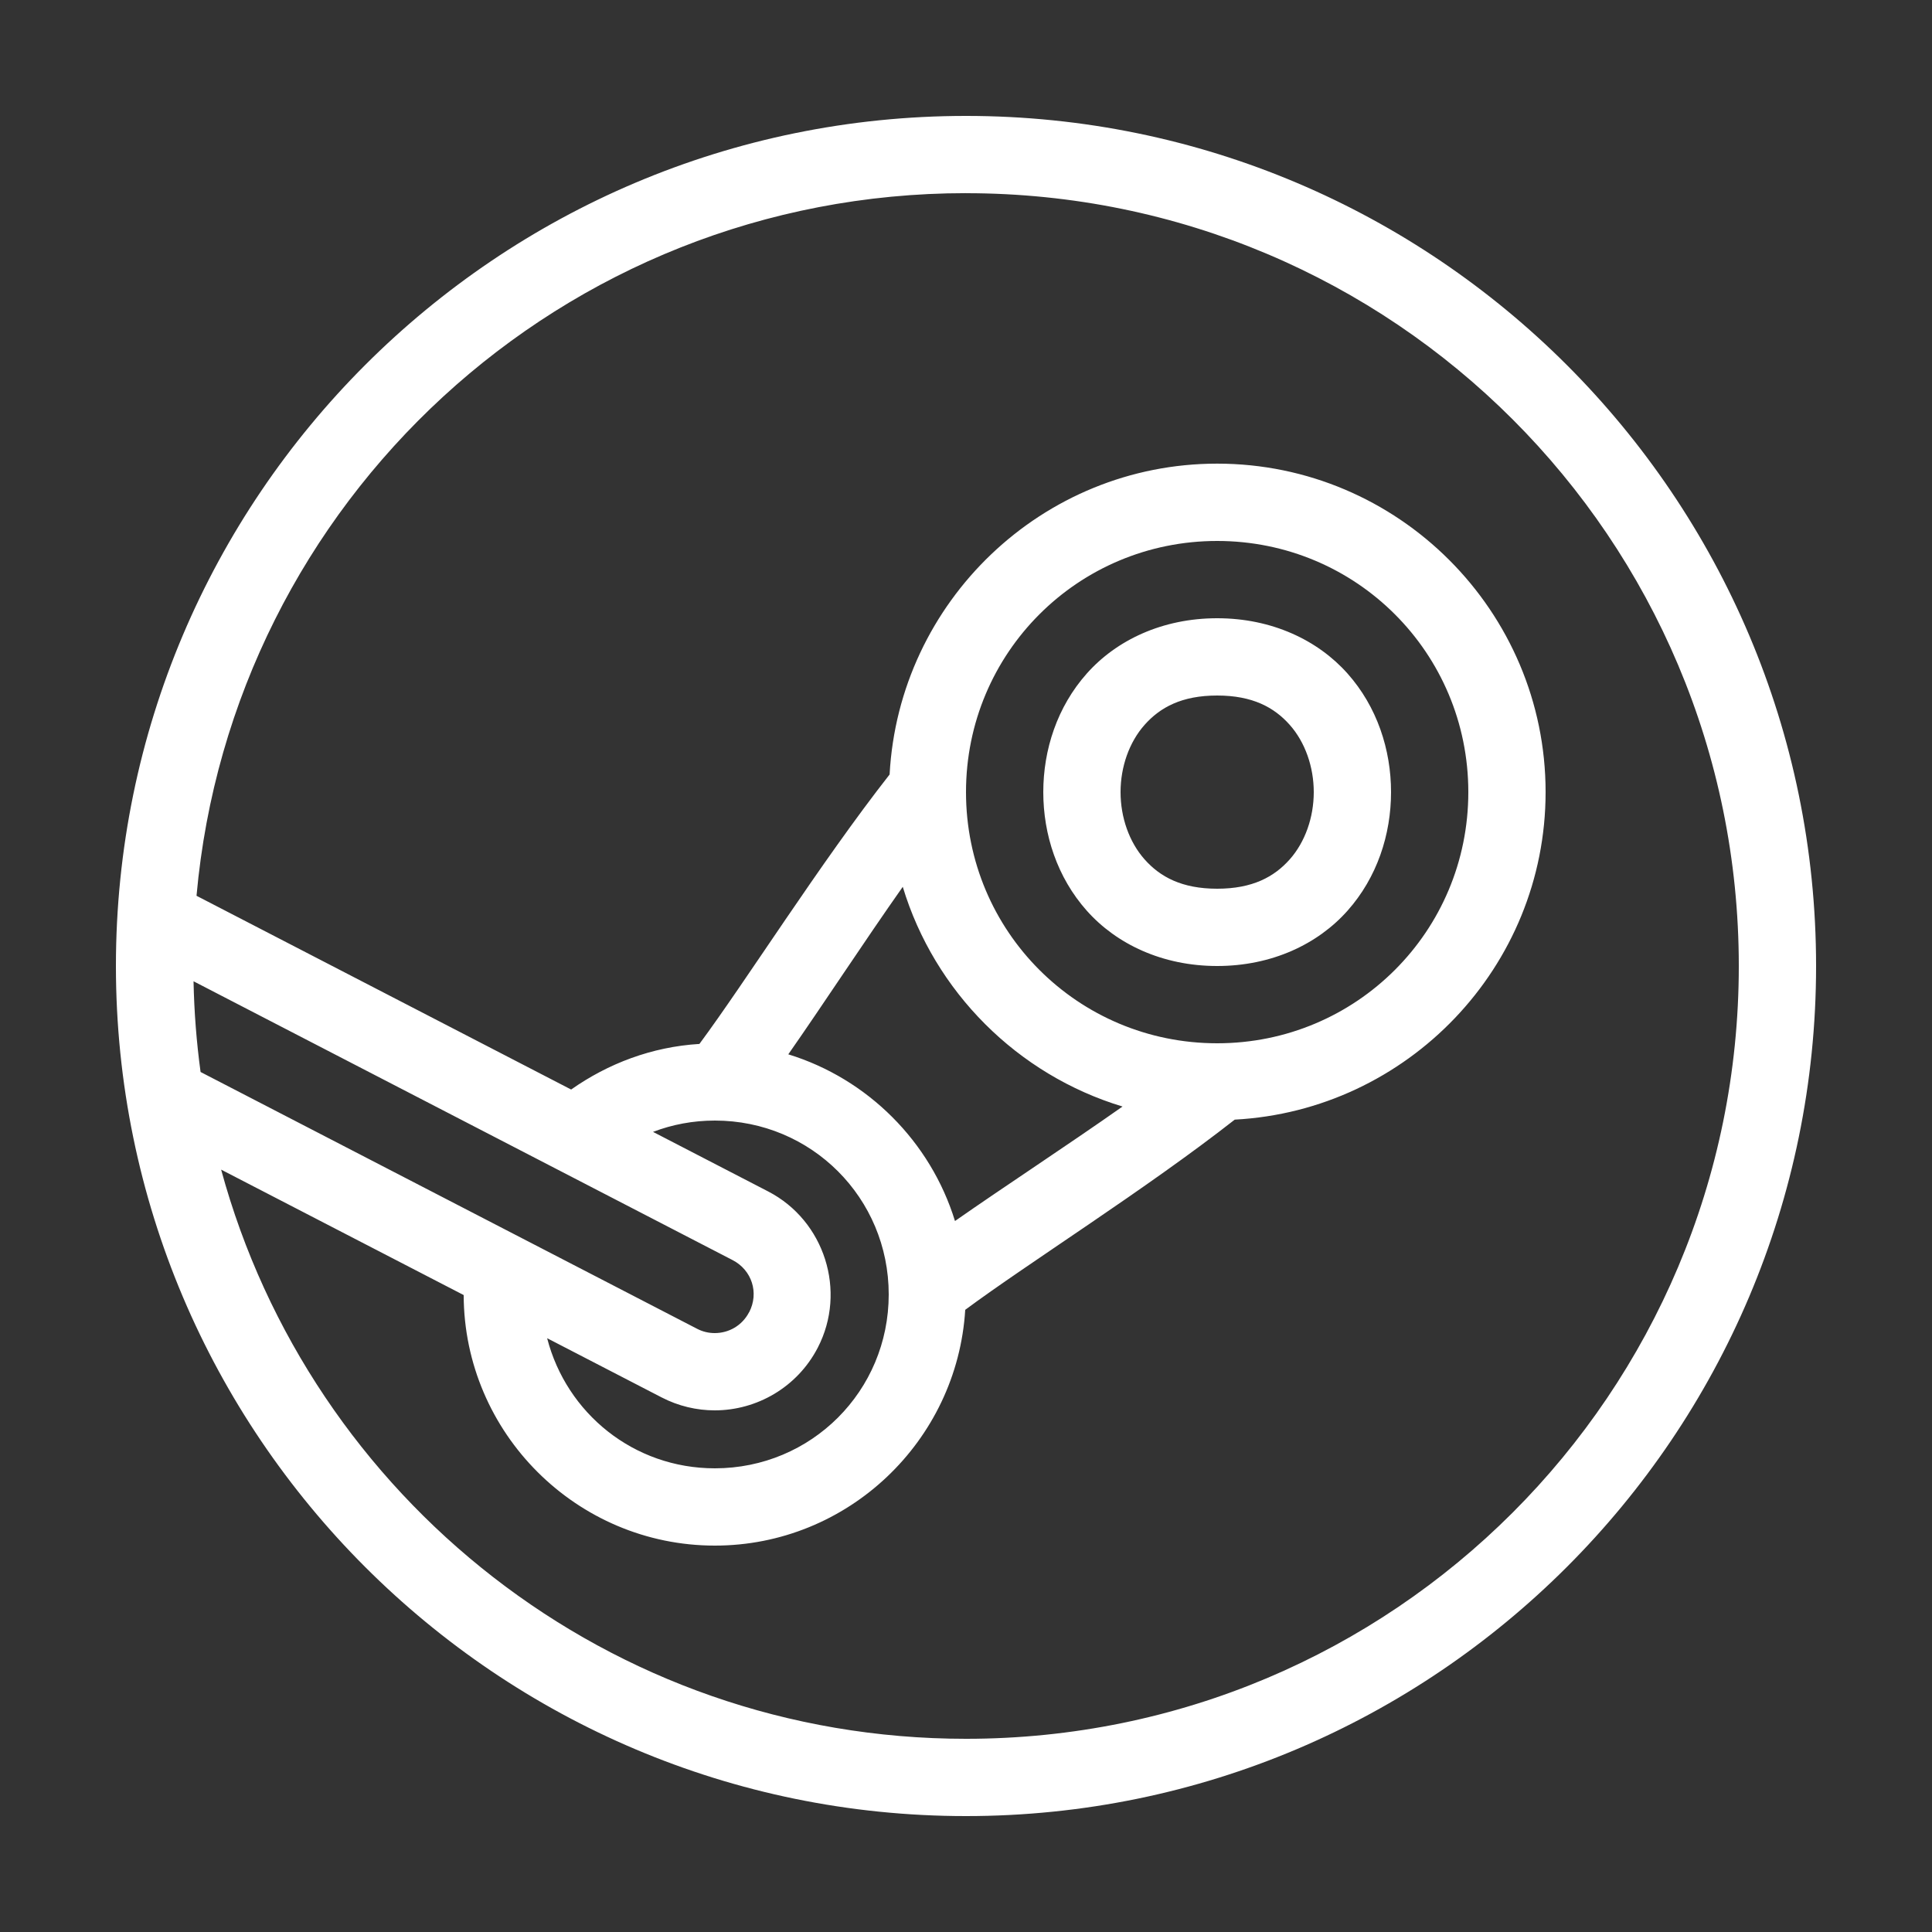 <svg xmlns="http://www.w3.org/2000/svg" xmlns:xlink="http://www.w3.org/1999/xlink" viewBox="0,0,256,256" width="50px" height="50px" fill-rule="nonzero"><rect x="0" y="0" width="256" height="256" fill="#333333" stroke="none"/><g fill="#ffffff" fill-rule="nonzero" stroke="none" stroke-width="1" stroke-linecap="butt" stroke-linejoin="miter" stroke-miterlimit="10" stroke-dasharray="" stroke-dashoffset="0" font-family="none" font-weight="none" font-size="none" text-anchor="none" style="mix-blend-mode: normal"><g transform="scale(5.12,5.12)"><path d="M25,3c-12.138,0 -22,9.862 -22,22c0,12.138 9.862,22 22,22c12.138,0 22,-9.862 22,-22c0,-12.138 -9.862,-22 -22,-22zM25,5c11.058,0 20,8.942 20,20c0,11.058 -8.942,20 -20,20c-9.23,0 -16.966,-6.24 -19.277,-14.73l6.277,3.246c0.009,3.571 2.927,6.484 6.5,6.484c3.444,0 6.272,-2.708 6.48,-6.102c1.619,-1.202 4.687,-3.128 6.975,-4.922c4.471,-0.239 8.045,-3.948 8.045,-8.477c0,-4.683 -3.817,-8.5 -8.5,-8.5c-4.529,0 -8.237,3.574 -8.477,8.045c-1.794,2.287 -3.721,5.353 -4.922,6.973c-1.233,0.075 -2.366,0.509 -3.32,1.18l-9.695,-5.014c0.916,-10.203 9.469,-18.184 19.914,-18.184zM31.5,14c3.602,0 6.5,2.898 6.5,6.5c0,3.602 -2.898,6.5 -6.5,6.5c-3.602,0 -6.5,-2.898 -6.5,-6.5c0,-3.602 2.898,-6.5 6.5,-6.5zM31.5,16c-1.417,0 -2.606,0.567 -3.373,1.43c-0.767,0.862 -1.127,1.973 -1.127,3.07c0,1.097 0.36,2.208 1.127,3.07c0.767,0.862 1.956,1.43 3.373,1.43c1.417,0 2.606,-0.567 3.373,-1.43c0.767,-0.862 1.127,-1.973 1.127,-3.07c0,-1.097 -0.36,-2.208 -1.127,-3.07c-0.767,-0.862 -1.956,-1.43 -3.373,-1.43zM31.5,18c0.917,0 1.477,0.308 1.877,0.758c0.4,0.45 0.623,1.089 0.623,1.742c0,0.653 -0.223,1.292 -0.623,1.742c-0.4,0.45 -0.96,0.758 -1.877,0.758c-0.917,0 -1.477,-0.308 -1.877,-0.758c-0.4,-0.45 -0.623,-1.089 -0.623,-1.742c0,-0.653 0.223,-1.292 0.623,-1.742c0.4,-0.45 0.96,-0.758 1.877,-0.758zM23.363,22.949c0.821,2.718 2.97,4.866 5.688,5.688c-1.454,1.023 -3.04,2.057 -4.336,2.963c-0.632,-2.055 -2.26,-3.683 -4.314,-4.314c0.906,-1.296 1.94,-2.882 2.963,-4.336zM5.01,25.396l13.949,7.215c0.5,0.259 0.689,0.847 0.43,1.348h-0.002c-0.181,0.35 -0.528,0.541 -0.889,0.541c-0.155,0 -0.309,-0.034 -0.457,-0.111l-12.85,-6.646c-0.105,-0.769 -0.166,-1.552 -0.182,-2.346zM18.5,29c2.498,0 4.5,2.002 4.5,4.5c0,2.498 -2.002,4.5 -4.5,4.5c-2.103,0 -3.839,-1.427 -4.34,-3.367l2.961,1.531c0.438,0.227 0.912,0.336 1.377,0.336c1.088,0 2.137,-0.599 2.666,-1.623c0.757,-1.461 0.176,-3.288 -1.285,-4.043l-2.979,-1.541c0.496,-0.189 1.033,-0.293 1.6,-0.293z"></path></g></g></svg>